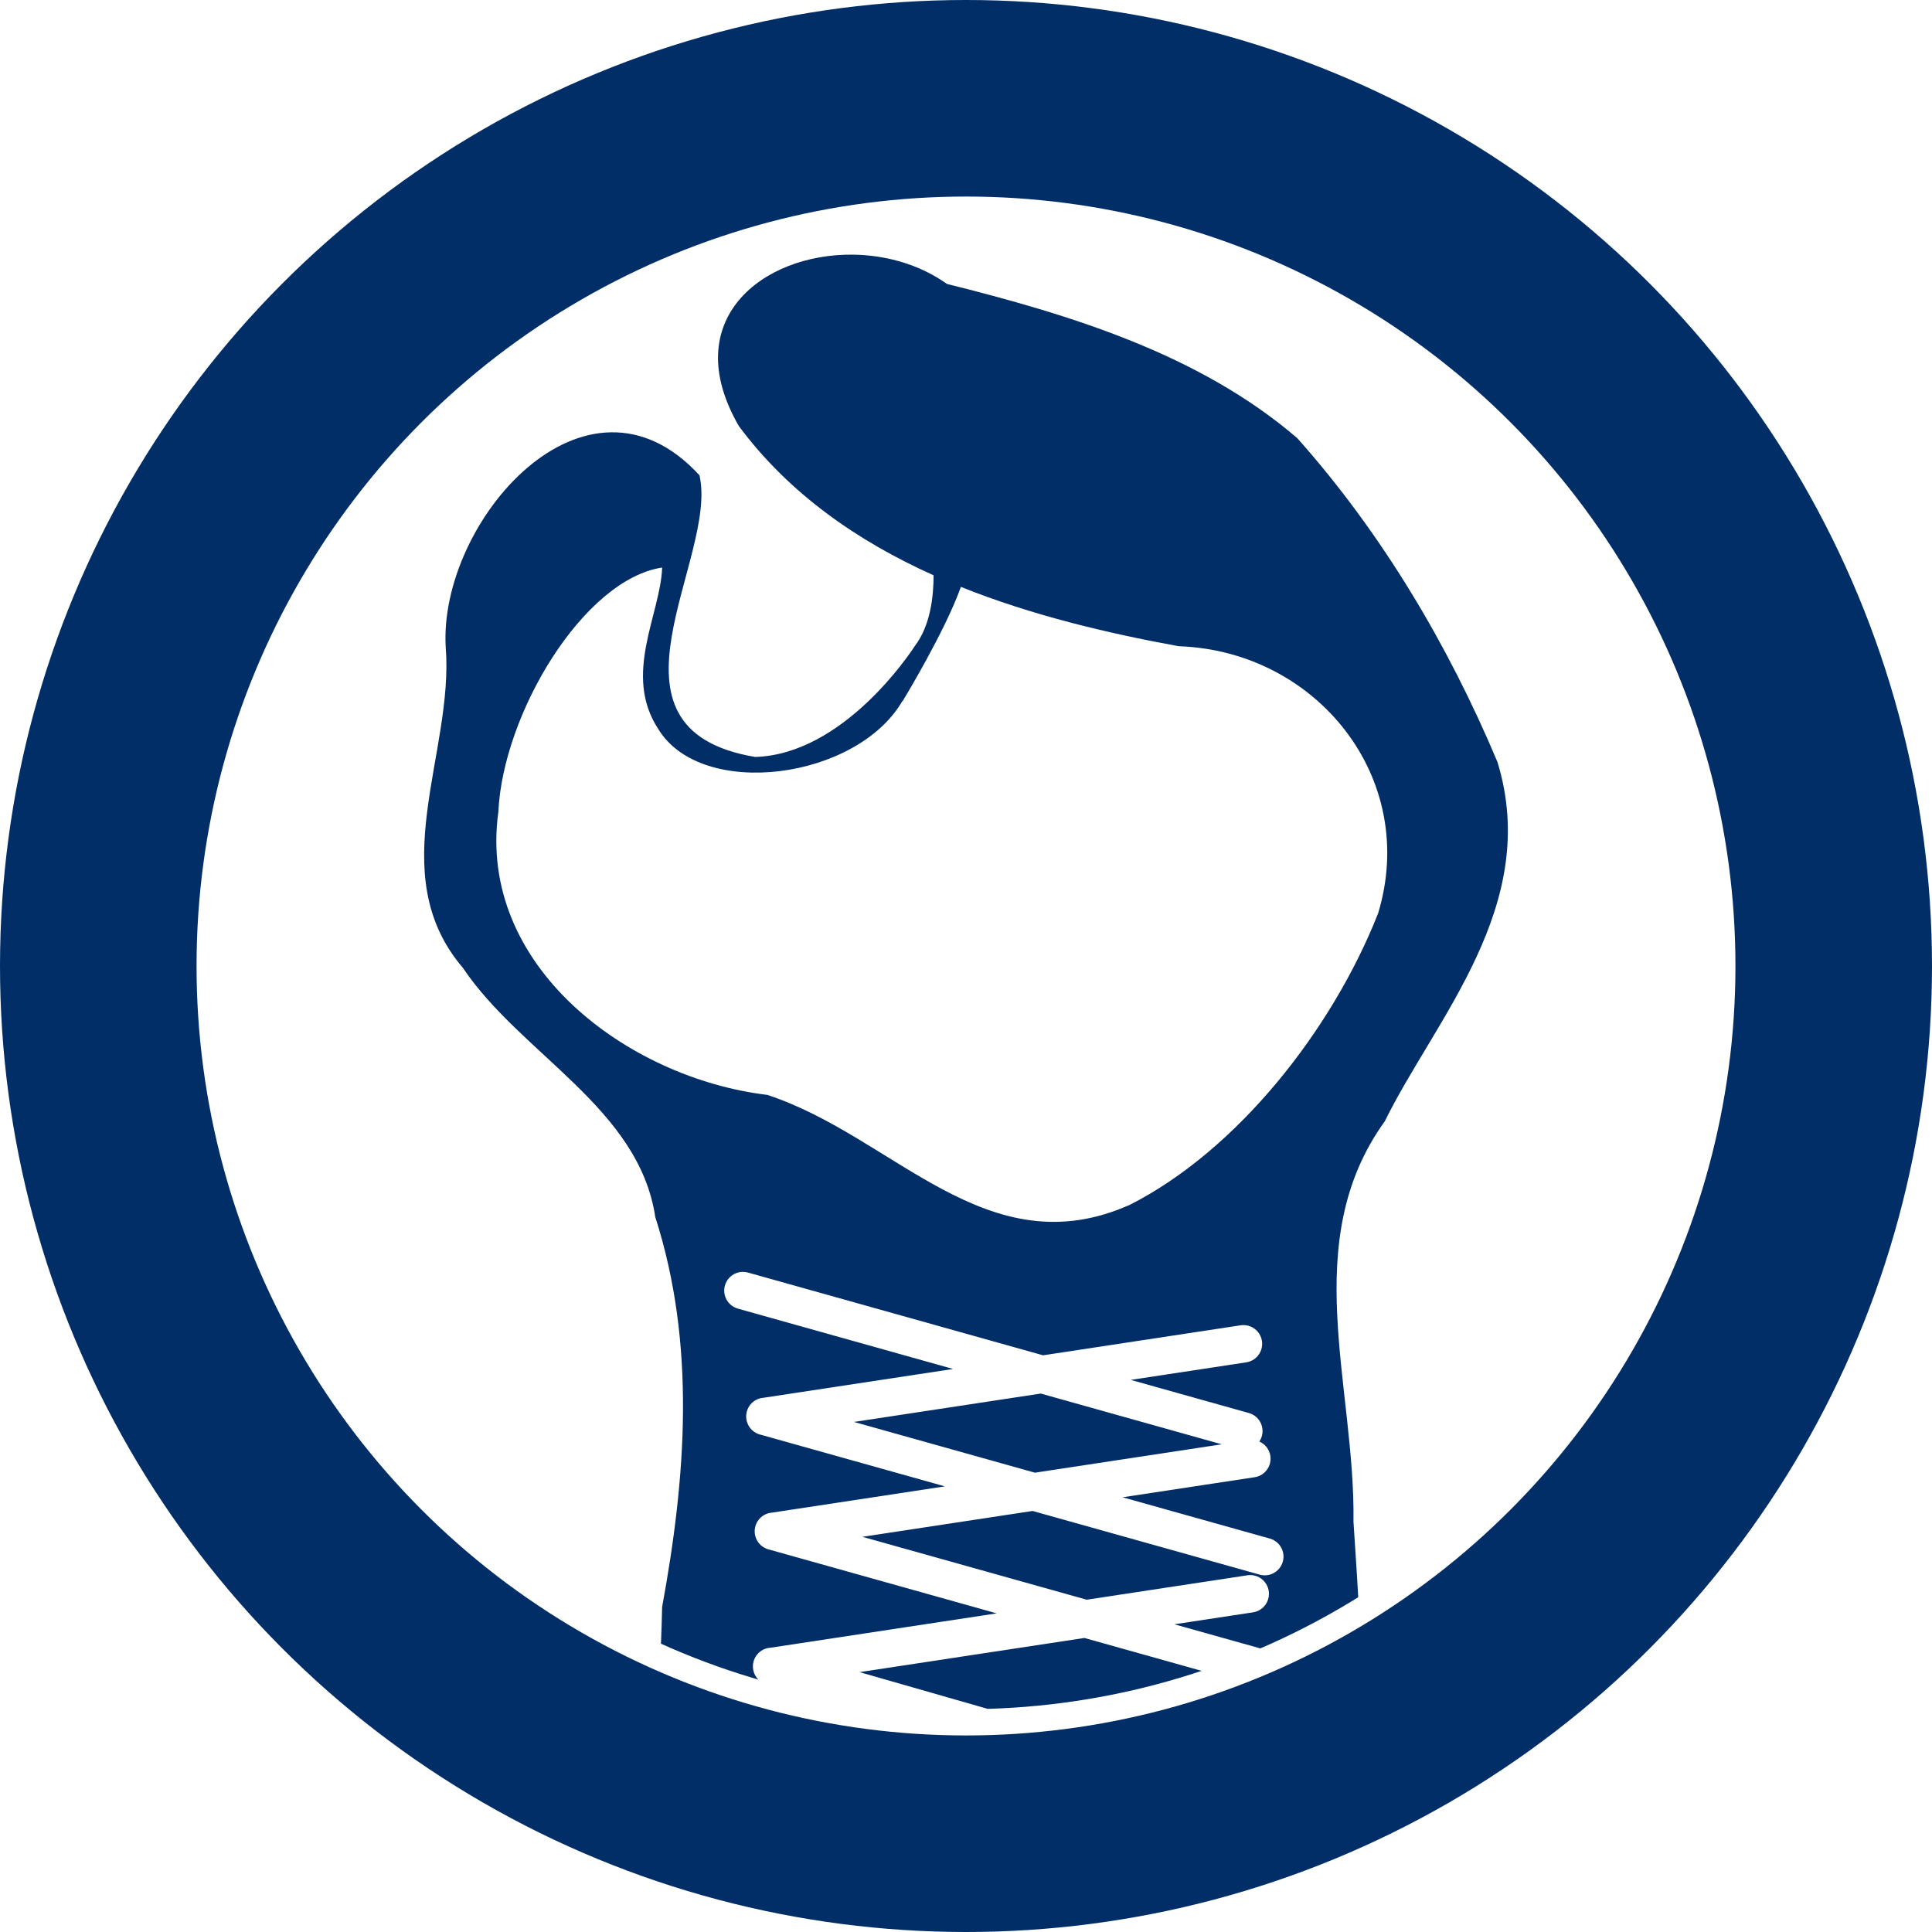 <?xml version="1.0" encoding="UTF-8" standalone="no"?>
<!-- Created with Inkscape (http://www.inkscape.org/) -->

<svg
   xmlns:dc="http://purl.org/dc/elements/1.1/"
   xmlns:cc="http://creativecommons.org/ns#"
   xmlns:rdf="http://www.w3.org/1999/02/22-rdf-syntax-ns#"
   xmlns:svg="http://www.w3.org/2000/svg"
   xmlns="http://www.w3.org/2000/svg"
   xmlns:sodipodi="http://sodipodi.sourceforge.net/DTD/sodipodi-0.dtd"
   xmlns:inkscape="http://www.inkscape.org/namespaces/inkscape"
   width="284.8mm"
   height="284.8mm"
   viewBox="0 0 284.8 284.8"
   version="1.1"
   id="svg8"
   inkscape:version="0.92.5 (2060ec1f9f, 2020-04-08)"
   sodipodi:docname="kote.svg"
   inkscape:export-filename="./kote.png"
   inkscape:export-xdpi="96"
   inkscape:export-ydpi="96">
  <defs
     id="defs2">
    <clipPath
       clipPathUnits="userSpaceOnUse"
       id="clipPath1002">
      <path
         style="fill:#000000;stroke-width:0.493"
         d="M 33.513,-2.905 C 20.154,-3.089 7.591,6.716 16.665,22.381 c 7.438,9.993 17.521,16.961 28.693,21.982 0.007,3.068 -0.454,7.414 -2.766,10.424 C 41.856,55.93 32.012,70.756 19.056,71.14 -5.634,66.993 13.671,41.858 10.849,29.62 -5.903,11.388 -27.613,36.449 -26.56,54.945 c 1.258,15.679 -9.397,33.318 2.536,47.289 8.636,12.83 25.94,20.622 28.359,36.736 6.038,18.77 4.516,38.386 1.01,57.467 -0.656,29.92 -6.487,60.047 -2.038,89.937 -0.672,-0.365 -2.808,3.132 0.185,7.783 11.685,-10.03 35.615,4.787 47.99,17.095 16.337,17.322 46.895,5.935 60.245,27 4.589,-4.332 1.709,-18.233 2.251,-25.653 -3.599,-42.84 -3.778,-85.855 -6.721,-128.732 0.284,-19.982 -8.205,-41.25 4.622,-59.033 7.411,-15.085 23.086,-31.84 16.6,-52.955 C 121.227,54.624 111.436,38.155 98.989,24.162 84.529,11.724 65.447,5.942 47.333,1.411 43.28,-1.465 38.345,-2.838 33.513,-2.905 Z M 5.35,43.217 C 5.097,50.139 -0.485,58.973 4.765,67.007 11.146,77.528 34.1,74.474 40.794,62.842 l -0.028,0.127 c 0,0 6.289,-10.323 8.618,-16.898 10.345,4.147 21.433,6.799 32.109,8.746 20.305,0.684 35.434,19.407 29.401,39.363 C 104.132,111.343 90.163,129.09 74.321,137.145 53.214,146.574 39.525,127.06 20.837,120.955 0.291,118.493 -21.941,101.958 -18.797,79.232 -18.151,64.886 -6.318,44.999 5.35,43.217 Z M 17.222,147.044 a 2.762,2.762 0 0 1 0.818,0.114 l 43.46,12.186 29.077,-4.417 a 2.762,2.762 0 0 1 0.469,-0.037 2.762,2.762 0 0 1 0.36,5.499 l -16.981,2.58 17.313,4.855 a 2.762,2.762 0 0 1 1.641,4.232 2.762,2.762 0 0 1 -0.727,5.266 l -19.426,2.951 21.751,6.099 a 2.763,2.763 0 0 1 -1.491,5.32 l -33.532,-9.402 -25.084,3.811 33.063,9.271 23.642,-3.592 a 2.762,2.762 0 0 1 0.466,-0.039 2.762,2.762 0 0 1 0.364,5.499 l -11.553,1.756 15.371,4.31 a 2.762,2.762 0 1 1 -1.492,5.317 l -27.142,-7.611 -33.14,5.037 26.908,7.713 29.972,-4.554 a 2.762,2.762 0 0 1 0.466,-0.036 v -7.9e-4 a 2.762,2.762 0 0 1 0.364,5.499 l -18.06,2.744 24.628,7.059 a 2.762,2.762 0 1 1 -1.521,5.31 l -36.208,-10.379 -26.47,4.022 31.81,8.751 29.923,-2.324 a 2.762,2.762 0 0 1 0.193,-0.011 v 0 a 2.762,2.762 0 0 1 0.233,5.516 l -14.647,1.138 16.911,4.651 a 2.762,2.762 0 0 1 -0.746,5.441 2.762,2.762 0 0 1 -0.429,5.454 l -10.788,0.707 14.147,3.569 a 2.762,2.762 0 1 1 -1.35,5.357 l -30.723,-7.751 -36.338,2.381 23.201,7.285 44.402,-0.136 a 2.762,2.762 0 1 1 0.015,5.524 l -26.994,0.083 30.927,9.71 a 2.762,2.762 0 1 1 -1.656,5.27 l -47.539,-14.924 -36.904,0.113 a 2.762,2.762 0 1 1 -0.015,-5.524 l 19.494,-0.06 -20.687,-6.494 a 2.762,2.762 0 0 1 -0.076,-0.026 2.762,2.762 0 0 1 -0.007,-0.003 2.762,2.762 0 0 1 0.923,-5.384 2.762,2.762 0 0 1 0.043,0.004 l 33.789,-2.215 -32.493,-8.198 a 2.762,2.762 0 0 1 -0.833,-5.26 2.762,2.762 0 0 1 0.078,-0.034 2.762,2.762 0 0 1 0.123,-0.049 2.762,2.762 0 0 1 0.879,-0.179 2.762,2.762 0 0 1 0.14,0.003 l 30.568,-2.374 -29.368,-8.079 a 2.762,2.762 0 0 1 -2.144,-1.99 2.762,2.762 0 0 1 -0.019,-0.064 2.762,2.762 0 0 1 -0.026,-0.129 2.762,2.762 0 0 1 -0.029,-0.157 2.762,2.762 0 0 1 -0.005,-0.064 2.762,2.762 0 0 1 -0.019,-0.221 2.762,2.762 0 0 1 2.583,-2.851 L 48.254,215.75 20.912,207.913 a 2.762,2.762 0 0 1 -0.815,-0.322 2.762,2.762 0 0 1 -0.017,-0.01 2.762,2.762 0 0 1 1.282,-5.136 l 33.302,-5.059 -33.504,-9.395 a 2.762,2.762 0 0 1 -0.994,-0.44 2.762,2.762 0 0 1 -0.05,-0.033 2.762,2.762 0 0 1 -0.104,-0.084 2.762,2.762 0 0 1 -0.116,-0.097 2.762,2.762 0 0 1 -0.051,-0.049 2.762,2.762 0 0 1 -0.152,-0.155 2.762,2.762 0 0 1 1.859,-4.599 l 25.472,-3.87 -27.109,-7.602 a 2.762,2.762 0 0 1 -1.055,-0.477 2.762,2.762 0 0 1 -0.093,-0.075 2.762,2.762 0 0 1 1.553,-4.911 l 27.914,-4.241 -31.688,-8.885 a 2.762,2.762 0 0 1 0.673,-5.43 z m 43.939,17.94 -27.538,4.183 26.677,7.48 27.538,-4.183 z m 4.639,72.77 -29.245,2.271 33.008,8.327 27.849,-1.826 a 2.762,2.762 0 0 1 0.193,-0.007 2.762,2.762 0 0 1 0.093,0.004 2.762,2.762 0 0 1 -0.217,-0.055 z"
         id="path1004"
         inkscape:connector-curvature="0" />
    </clipPath>
  </defs>
  <sodipodi:namedview
     id="base"
     pagecolor="#ffffff"
     bordercolor="#666666"
     borderopacity="1.0"
     inkscape:pageopacity="0.0"
     inkscape:pageshadow="2"
     inkscape:zoom="0.22627417"
     inkscape:cx="-928.16373"
     inkscape:cy="534.33043"
     inkscape:document-units="mm"
     inkscape:current-layer="layer1"
     showgrid="false"
     inkscape:snap-global="false"
     inkscape:window-width="1848"
     inkscape:window-height="1016"
     inkscape:window-x="72"
     inkscape:window-y="27"
     inkscape:window-maximized="1"
     fit-margin-top="0"
     fit-margin-left="0"
     fit-margin-right="0"
     fit-margin-bottom="0" />
  <g
     inkscape:label="Capa 1"
     inkscape:groupmode="layer"
     id="layer1"
     transform="translate(92.262,40.444)">
    <circle
       style="opacity:1;fill:#012e67;fill-opacity:1;stroke:none;stroke-width:0.7;stroke-miterlimit:4;stroke-dasharray:none;stroke-dashoffset:0;stroke-opacity:1"
       id="path992"
       cx="50.138"
       cy="101.956"
       r="109.554"
       clip-path="url(#clipPath1002)" />
    <circle
       style="opacity:1;fill:none;fill-opacity:1;stroke:#012e67;stroke-width:28.974;stroke-linecap:round;stroke-miterlimit:4;stroke-dasharray:none;stroke-dashoffset:0;stroke-opacity:1"
       id="path1250"
       cx="50.138"
       cy="101.956"
       r="127.913" />
  </g>
  <g
     inkscape:groupmode="layer"
     id="layer2"
     inkscape:label="Rear"
     style="display:none"
     transform="translate(-325.567,231.521)">
    <g
       id="g1163"
       transform="translate(-0.213,-81.807)">
      <path
         inkscape:connector-curvature="0"
         id="path1062"
         d="m 49.662,261.072 c -10.481,-4.422 -20.198,-10.487 -30.494,-15.339 -4.887,-1.45 -9.182,-3.025 -7.877,-9.234 -1.768,-14.556 -1.414,-29.25 -2.019,-43.866 -0.049,-7.522 0.296,-15.162 1.113,-22.545 -2.6,-5.509 4.511,-9.3 2.557,-14.777 -0.116,-7.407 -6.892,-10.135 -8.439,-16.562 -6.73,-4.189 -3.914,-12.897 -2.369,-19.071 1.756,-7.415 7.281,-14.074 14.39,-16.874 -0.204,-5.825 3.338,-10.579 7.052,-14.679 5.297,-5.1 13.091,-1.585 19.106,0.138 6.34,2.694 12.612,5.587 18.675,8.84 5.956,3.355 10.381,8.744 12.853,15.079 3.82,5.491 4.736,13.224 1.428,19.144 -2.635,6.126 -7.676,10.476 -10.559,16.513 -4.235,5.34 -1.405,11.487 -2.099,17.198 2.137,8.735 2.088,17.838 3.58,26.687 0.723,14.267 3.11,28.416 3.689,42.703 0.216,7.155 1.125,14.327 0.816,21.473 -3.385,6.26 -13.363,5.027 -19.677,5.347 l -1.062,-0.075 -0.662,-0.101 z"
         style="fill:#000000;stroke-width:0.265" />
      <g
         transform="translate(79.753)"
         style="fill:#ffffff;stroke:#ffffff"
         id="g1139">
        <path
           style="fill:#ffffff;stroke:#ffffff;stroke-width:2.065;stroke-linecap:round;stroke-linejoin:miter;stroke-miterlimit:4;stroke-dasharray:none;stroke-opacity:1"
           d="m -65.768,161.118 c 2.646,-4.063 0.756,-12.662 -0.283,-13.607"
           id="path1065"
           inkscape:connector-curvature="0"
           sodipodi:nodetypes="cc" />
        <path
           style="fill:#ffffff;stroke:#ffffff;stroke-width:3.665;stroke-linecap:round;stroke-linejoin:miter;stroke-miterlimit:4;stroke-dasharray:none;stroke-opacity:1"
           d="m -58.55,159.038 c 1.039,-4.725 -0.472,-14.269 -1.512,-15.214"
           id="path1065-2"
           inkscape:connector-curvature="0"
           sodipodi:nodetypes="cc" />
        <path
           style="fill:#ffffff;stroke:#ffffff;stroke-width:4.465;stroke-linecap:round;stroke-linejoin:miter;stroke-miterlimit:4;stroke-dasharray:none;stroke-opacity:1"
           d="m -48.742,157.476 c -0.472,-5.292 -0.85,-11.812 -1.323,-14.174"
           id="path1065-2-2"
           inkscape:connector-curvature="0"
           sodipodi:nodetypes="cc" />
        <path
           style="fill:#ffffff;stroke:#ffffff;stroke-width:4.465;stroke-linecap:round;stroke-linejoin:miter;stroke-miterlimit:4;stroke-dasharray:none;stroke-opacity:1"
           d="m -37.985,154.692 c -0.102,-4.616 -0.505,-8.629 -0.283,-12.379"
           id="path1065-2-2-8"
           inkscape:connector-curvature="0"
           sodipodi:nodetypes="cc" />
        <path
           style="fill:#ffffff;stroke:#ffffff;stroke-width:4.465;stroke-linecap:round;stroke-linejoin:miter;stroke-miterlimit:4;stroke-dasharray:none;stroke-opacity:1"
           d="m -27.701,155.779 c -1.897,-3.671 -1.355,-8.534 -1.134,-12.284"
           id="path1065-2-2-8-9"
           inkscape:connector-curvature="0"
           sodipodi:nodetypes="cc" />
        <path
           style="fill:#ffffff;stroke:#ffffff;stroke-width:4.465;stroke-linecap:round;stroke-linejoin:miter;stroke-miterlimit:4;stroke-dasharray:none;stroke-opacity:1"
           d="m -20.425,156.346 c -2.086,-3.293 -0.599,-6.928 -0.378,-10.678"
           id="path1065-2-2-8-7"
           inkscape:connector-curvature="0"
           sodipodi:nodetypes="cc" />
      </g>
      <path
         sodipodi:nodetypes="cc"
         inkscape:connector-curvature="0"
         id="path1141"
         d="M 53.956,108.375 C 53.488,107.573 51.684,98.552 51.684,97.082"
         style="fill:#ffffff;stroke:#ffffff;stroke-width:4.465;stroke-linecap:round;stroke-linejoin:miter;stroke-miterlimit:4;stroke-dasharray:none;stroke-opacity:1" />
      <g
         transform="translate(80.983)"
         id="g1149">
        <path
           style="fill:none;stroke:#ffffff;stroke-width:0.265px;stroke-linecap:butt;stroke-linejoin:miter;stroke-opacity:1"
           d="m -71.495,144.122 c 2.405,-20.58 54.523,-12.695 60.002,-6.548"
           id="path1143"
           inkscape:connector-curvature="0"
           sodipodi:nodetypes="cc" />
        <path
           style="fill:none;stroke:#ffffff;stroke-width:0.265px;stroke-linecap:butt;stroke-linejoin:miter;stroke-opacity:1"
           d="m -76.974,136.638 c 2.405,-27.662 59.735,-23.386 70.426,-6.281"
           id="path1145"
           inkscape:connector-curvature="0"
           sodipodi:nodetypes="cc" />
      </g>
    </g>
  </g>
</svg>
